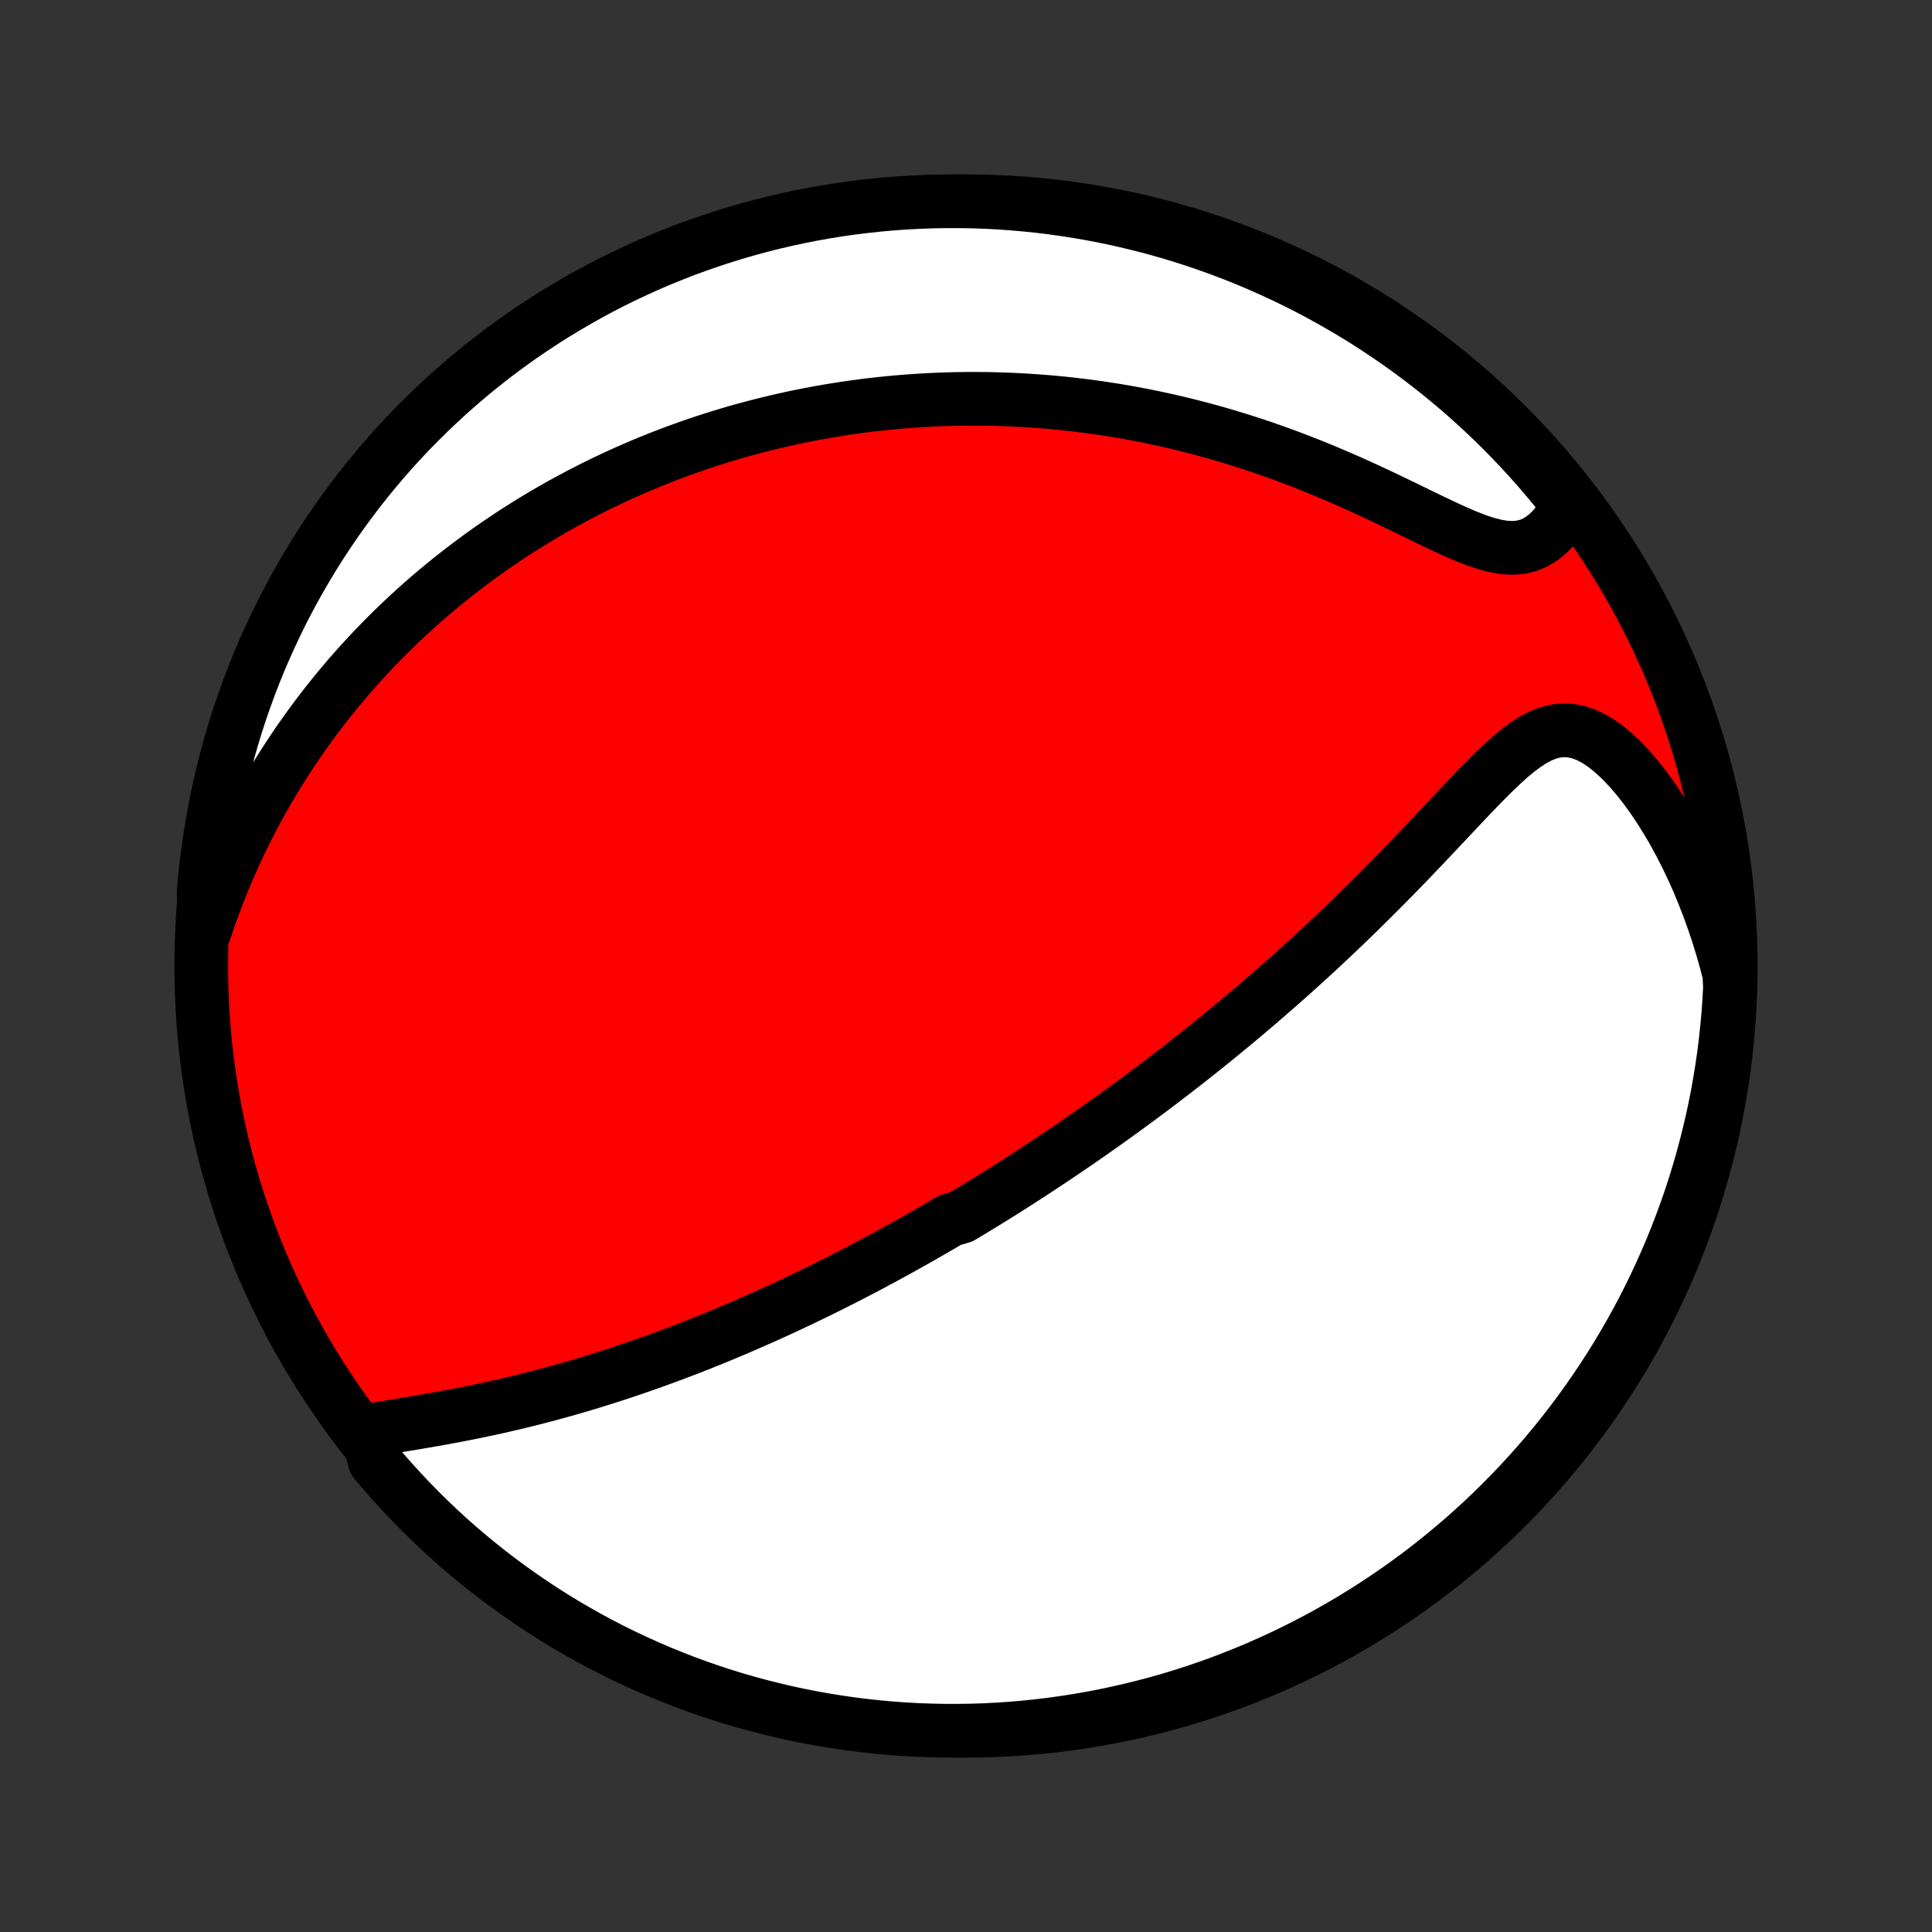<?xml version="1.0" encoding="utf-8" standalone="no"?>
<!DOCTYPE svg PUBLIC "-//W3C//DTD SVG 1.1//EN"
  "http://www.w3.org/Graphics/SVG/1.1/DTD/svg11.dtd">
<!-- Created with matplotlib (http://matplotlib.org/) -->
<svg height="72pt" version="1.1" viewBox="0 0 72 72" width="72pt" xmlns="http://www.w3.org/2000/svg" xmlns:xlink="http://www.w3.org/1999/xlink">
 <rect x="0" y="0" width="72" height="72" fill="#333333" stroke="none"/>
 <defs>
  <style type="text/css">
*{stroke-linecap:butt;stroke-linejoin:round;}
  </style>
 </defs>
 <g id="figure_1">
  <g id="patch_1">
   <path d="
M0 72
L72 72
L72 0
L0 0
z
" style="fill:none;"/>
  </g>
  <g id="axes_1">
   <g id="PatchCollection_1">
    <defs>
     <path d="
M36 -7.5
C43.558 -7.5 50.808 -10.503 56.153 -15.848
C61.497 -21.192 64.5 -28.442 64.5 -36
C64.5 -43.558 61.497 -50.808 56.153 -56.153
C50.808 -61.497 43.558 -64.5 36 -64.5
C28.442 -64.5 21.192 -61.497 15.848 -56.153
C10.503 -50.808 7.5 -43.558 7.5 -36
C7.5 -28.442 10.503 -21.192 15.848 -15.848
C21.192 -10.503 28.442 -7.5 36 -7.5
z
" id="C0_0_a811fe30f3"/>
     <path d="
M13.677 -18.67
L14.004 -18.731
L14.338 -18.789
L14.677 -18.846
L15.02 -18.903
L15.367 -18.96
L15.715 -19.019
L16.065 -19.08
L16.416 -19.142
L16.767 -19.206
L17.118 -19.273
L17.468 -19.341
L17.817 -19.412
L18.165 -19.486
L18.511 -19.561
L18.856 -19.64
L19.198 -19.72
L19.538 -19.802
L19.876 -19.887
L20.212 -19.974
L20.544 -20.062
L20.874 -20.153
L21.201 -20.245
L21.526 -20.339
L21.847 -20.434
L22.166 -20.532
L22.481 -20.63
L22.793 -20.73
L23.103 -20.831
L23.409 -20.933
L23.712 -21.036
L24.012 -21.14
L24.31 -21.246
L24.604 -21.352
L24.895 -21.459
L25.184 -21.567
L25.469 -21.675
L25.752 -21.784
L26.032 -21.894
L26.309 -22.005
L26.584 -22.116
L26.856 -22.227
L27.125 -22.34
L27.392 -22.452
L27.656 -22.565
L27.918 -22.679
L28.177 -22.793
L28.435 -22.907
L28.69 -23.022
L28.943 -23.137
L29.194 -23.252
L29.442 -23.368
L29.689 -23.484
L29.934 -23.601
L30.177 -23.718
L30.418 -23.835
L30.658 -23.953
L30.896 -24.071
L31.132 -24.189
L31.367 -24.308
L31.6 -24.427
L31.832 -24.547
L32.062 -24.666
L32.292 -24.787
L32.52 -24.908
L32.747 -25.029
L32.972 -25.151
L33.197 -25.273
L33.421 -25.396
L33.644 -25.519
L33.866 -25.643
L34.087 -25.767
L34.308 -25.892
L34.527 -26.018
L34.746 -26.144
L34.965 -26.271
L35.183 -26.398
L35.401 -26.527
L35.835 -26.656
L36.051 -26.786
L36.268 -26.916
L36.484 -27.048
L36.7 -27.18
L36.916 -27.314
L37.132 -27.448
L37.348 -27.583
L37.564 -27.719
L37.78 -27.857
L37.996 -27.995
L38.213 -28.135
L38.43 -28.275
L38.647 -28.417
L38.865 -28.56
L39.083 -28.705
L39.301 -28.851
L39.521 -28.998
L39.74 -29.147
L39.961 -29.297
L40.182 -29.448
L40.404 -29.602
L40.626 -29.757
L40.849 -29.913
L41.074 -30.072
L41.299 -30.232
L41.525 -30.394
L41.752 -30.558
L41.981 -30.724
L42.21 -30.891
L42.441 -31.061
L42.672 -31.233
L42.905 -31.408
L43.139 -31.584
L43.374 -31.763
L43.611 -31.944
L43.849 -32.128
L44.089 -32.314
L44.33 -32.503
L44.572 -32.694
L44.816 -32.888
L45.061 -33.085
L45.308 -33.285
L45.556 -33.487
L45.806 -33.693
L46.057 -33.901
L46.31 -34.112
L46.564 -34.327
L46.82 -34.545
L47.077 -34.766
L47.336 -34.99
L47.596 -35.217
L47.858 -35.448
L48.121 -35.682
L48.386 -35.92
L48.652 -36.161
L48.919 -36.405
L49.187 -36.653
L49.456 -36.905
L49.727 -37.159
L49.998 -37.417
L50.271 -37.679
L50.544 -37.944
L50.818 -38.212
L51.092 -38.483
L51.367 -38.757
L51.642 -39.034
L51.918 -39.314
L52.193 -39.596
L52.469 -39.881
L52.744 -40.168
L53.019 -40.456
L53.294 -40.746
L53.568 -41.036
L53.842 -41.327
L54.115 -41.617
L54.387 -41.906
L54.659 -42.193
L54.929 -42.477
L55.2 -42.757
L55.469 -43.03
L55.739 -43.296
L56.009 -43.551
L56.279 -43.794
L56.551 -44.02
L56.825 -44.226
L57.102 -44.407
L57.382 -44.559
L57.667 -44.677
L57.958 -44.754
L58.255 -44.786
L58.556 -44.77
L58.863 -44.704
L59.172 -44.588
L59.484 -44.424
L59.796 -44.215
L60.106 -43.965
L60.413 -43.68
L60.716 -43.363
L61.013 -43.018
L61.303 -42.65
L61.585 -42.261
L61.858 -41.854
L62.122 -41.431
L62.377 -40.995
L62.62 -40.547
L62.854 -40.089
L63.076 -39.623
L63.288 -39.148
L63.487 -38.668
L63.676 -38.181
L63.853 -37.691
L64.019 -37.196
L64.173 -36.698
L64.316 -36.197
L64.447 -35.695
L64.47 -35.191
L64.443 -34.693
L64.407 -34.196
L64.362 -33.7
L64.309 -33.204
L64.248 -32.71
L64.177 -32.216
L64.098 -31.724
L64.011 -31.233
L63.915 -30.743
L63.81 -30.255
L63.697 -29.769
L63.576 -29.284
L63.446 -28.802
L63.308 -28.322
L63.161 -27.844
L63.007 -27.369
L62.844 -26.896
L62.672 -26.426
L62.493 -25.959
L62.306 -25.495
L62.111 -25.034
L61.907 -24.577
L61.696 -24.123
L61.477 -23.672
L61.25 -23.226
L61.016 -22.783
L60.773 -22.344
L60.524 -21.91
L60.267 -21.48
L60.002 -21.054
L59.73 -20.633
L59.451 -20.216
L59.165 -19.804
L58.872 -19.398
L58.571 -18.996
L58.264 -18.599
L57.95 -18.208
L57.63 -17.822
L57.303 -17.442
L56.969 -17.067
L56.629 -16.698
L56.282 -16.335
L55.93 -15.978
L55.571 -15.627
L55.207 -15.283
L54.836 -14.944
L54.46 -14.612
L54.078 -14.287
L53.691 -13.968
L53.299 -13.656
L52.901 -13.35
L52.498 -13.052
L52.09 -12.76
L51.676 -12.476
L51.259 -12.199
L50.836 -11.929
L50.409 -11.666
L49.978 -11.411
L49.542 -11.163
L49.103 -10.923
L48.659 -10.691
L48.211 -10.466
L47.76 -10.249
L47.305 -10.04
L46.847 -9.838
L46.385 -9.645
L45.921 -9.46
L45.453 -9.282
L44.982 -9.113
L44.509 -8.952
L44.033 -8.8
L43.554 -8.655
L43.074 -8.519
L42.591 -8.392
L42.106 -8.273
L41.619 -8.162
L41.13 -8.059
L40.64 -7.966
L40.149 -7.88
L39.656 -7.804
L39.162 -7.735
L38.667 -7.676
L38.172 -7.625
L37.676 -7.583
L37.179 -7.549
L36.682 -7.524
L36.184 -7.508
L35.687 -7.501
L35.19 -7.502
L34.693 -7.512
L34.196 -7.53
L33.7 -7.557
L33.204 -7.593
L32.71 -7.637
L32.216 -7.691
L31.724 -7.752
L31.233 -7.823
L30.743 -7.902
L30.255 -7.989
L29.769 -8.085
L29.284 -8.19
L28.802 -8.303
L28.322 -8.424
L27.844 -8.554
L27.369 -8.692
L26.896 -8.838
L26.426 -8.993
L25.959 -9.156
L25.495 -9.327
L25.034 -9.507
L24.577 -9.694
L24.123 -9.89
L23.672 -10.093
L23.226 -10.304
L22.783 -10.523
L22.344 -10.75
L21.91 -10.985
L21.48 -11.227
L21.054 -11.476
L20.633 -11.733
L20.216 -11.998
L19.804 -12.27
L19.398 -12.549
L18.996 -12.835
L18.599 -13.128
L18.208 -13.429
L17.822 -13.736
L17.442 -14.05
L17.067 -14.37
L16.698 -14.697
L16.335 -15.031
L15.978 -15.371
L15.627 -15.717
L15.283 -16.07
L14.944 -16.429
L14.612 -16.793
L14.287 -17.164
L13.968 -17.54
z
" id="C0_1_fe3eff5ee6"/>
     <path d="
M7.627 -37.305
L7.791 -37.789
L7.962 -38.265
L8.139 -38.731
L8.323 -39.187
L8.511 -39.635
L8.705 -40.073
L8.904 -40.502
L9.107 -40.922
L9.315 -41.333
L9.526 -41.735
L9.741 -42.129
L9.959 -42.513
L10.181 -42.889
L10.405 -43.257
L10.633 -43.616
L10.862 -43.967
L11.094 -44.311
L11.328 -44.646
L11.563 -44.974
L11.801 -45.295
L12.04 -45.608
L12.28 -45.914
L12.522 -46.214
L12.765 -46.506
L13.008 -46.792
L13.254 -47.072
L13.499 -47.345
L13.746 -47.612
L13.993 -47.873
L14.241 -48.129
L14.49 -48.379
L14.739 -48.623
L14.989 -48.862
L15.239 -49.096
L15.49 -49.325
L15.741 -49.549
L15.992 -49.768
L16.244 -49.982
L16.497 -50.192
L16.749 -50.397
L17.002 -50.598
L17.256 -50.795
L17.51 -50.988
L17.764 -51.177
L18.018 -51.362
L18.273 -51.543
L18.529 -51.72
L18.785 -51.894
L19.041 -52.064
L19.298 -52.231
L19.555 -52.394
L19.813 -52.554
L20.071 -52.711
L20.33 -52.865
L20.59 -53.015
L20.851 -53.163
L21.112 -53.307
L21.374 -53.449
L21.636 -53.588
L21.9 -53.724
L22.165 -53.857
L22.43 -53.988
L22.697 -54.115
L22.964 -54.241
L23.233 -54.363
L23.503 -54.483
L23.773 -54.6
L24.046 -54.715
L24.32 -54.828
L24.595 -54.938
L24.871 -55.045
L25.149 -55.15
L25.428 -55.252
L25.71 -55.352
L25.993 -55.45
L26.277 -55.545
L26.564 -55.638
L26.852 -55.728
L27.143 -55.816
L27.435 -55.902
L27.73 -55.985
L28.026 -56.065
L28.326 -56.143
L28.627 -56.218
L28.931 -56.291
L29.237 -56.361
L29.546 -56.429
L29.857 -56.494
L30.171 -56.556
L30.488 -56.616
L30.808 -56.672
L31.131 -56.726
L31.456 -56.777
L31.785 -56.825
L32.117 -56.87
L32.452 -56.912
L32.791 -56.95
L33.133 -56.985
L33.478 -57.017
L33.827 -57.045
L34.179 -57.07
L34.535 -57.091
L34.895 -57.109
L35.259 -57.122
L35.626 -57.132
L35.998 -57.137
L36.373 -57.138
L36.752 -57.135
L37.135 -57.127
L37.523 -57.114
L37.914 -57.097
L38.309 -57.075
L38.709 -57.047
L39.112 -57.015
L39.52 -56.977
L39.932 -56.933
L40.348 -56.883
L40.768 -56.828
L41.191 -56.766
L41.619 -56.699
L42.051 -56.624
L42.486 -56.544
L42.925 -56.456
L43.367 -56.361
L43.813 -56.26
L44.261 -56.151
L44.713 -56.035
L45.167 -55.912
L45.624 -55.781
L46.083 -55.642
L46.544 -55.496
L47.007 -55.343
L47.471 -55.181
L47.936 -55.013
L48.401 -54.837
L48.867 -54.654
L49.332 -54.464
L49.795 -54.269
L50.258 -54.067
L50.718 -53.86
L51.175 -53.65
L51.629 -53.436
L52.078 -53.22
L52.522 -53.005
L52.959 -52.792
L53.389 -52.584
L53.81 -52.384
L54.22 -52.196
L54.619 -52.023
L55.004 -51.872
L55.374 -51.748
L55.727 -51.654
L56.062 -51.598
L56.378 -51.581
L56.674 -51.606
L56.95 -51.673
L57.208 -51.78
L57.447 -51.924
L57.669 -52.1
L57.875 -52.305
L58.066 -52.534
L58.244 -52.784
L58.408 -53.05
L58.295 -53.331
L57.981 -53.754
L57.661 -54.14
L57.335 -54.521
L57.002 -54.896
L56.662 -55.266
L56.317 -55.629
L55.965 -55.987
L55.607 -56.339
L55.243 -56.684
L54.873 -57.023
L54.497 -57.356
L54.116 -57.682
L53.73 -58.001
L53.337 -58.314
L52.94 -58.62
L52.537 -58.919
L52.13 -59.211
L51.717 -59.496
L51.3 -59.774
L50.878 -60.045
L50.451 -60.308
L50.02 -60.564
L49.585 -60.813
L49.146 -61.054
L48.703 -61.287
L48.255 -61.513
L47.805 -61.73
L47.35 -61.94
L46.892 -62.142
L46.431 -62.337
L45.966 -62.523
L45.499 -62.701
L45.028 -62.87
L44.555 -63.032
L44.08 -63.186
L43.601 -63.331
L43.121 -63.468
L42.638 -63.596
L42.153 -63.716
L41.667 -63.828
L41.178 -63.931
L40.688 -64.026
L40.197 -64.112
L39.705 -64.189
L39.211 -64.258
L38.716 -64.319
L38.221 -64.37
L37.724 -64.413
L37.228 -64.448
L36.73 -64.474
L36.233 -64.491
L35.736 -64.499
L35.238 -64.499
L34.741 -64.49
L34.245 -64.472
L33.748 -64.446
L33.253 -64.411
L32.758 -64.367
L32.265 -64.315
L31.772 -64.254
L31.281 -64.185
L30.791 -64.107
L30.303 -64.02
L29.816 -63.925
L29.332 -63.821
L28.849 -63.709
L28.369 -63.588
L27.891 -63.459
L27.415 -63.322
L26.942 -63.176
L26.472 -63.022
L26.005 -62.86
L25.54 -62.69
L25.079 -62.511
L24.621 -62.325
L24.167 -62.13
L23.716 -61.927
L23.269 -61.717
L22.826 -61.499
L22.387 -61.273
L21.952 -61.039
L21.522 -60.797
L21.096 -60.548
L20.674 -60.292
L20.257 -60.028
L19.845 -59.757
L19.437 -59.479
L19.035 -59.193
L18.638 -58.901
L18.246 -58.601
L17.86 -58.295
L17.479 -57.981
L17.104 -57.661
L16.734 -57.335
L16.371 -57.002
L16.013 -56.662
L15.662 -56.317
L15.316 -55.965
L14.977 -55.607
L14.644 -55.243
L14.318 -54.873
L13.999 -54.497
L13.686 -54.116
L13.38 -53.73
L13.081 -53.337
L12.789 -52.94
L12.504 -52.537
L12.226 -52.13
L11.955 -51.717
L11.692 -51.3
L11.436 -50.878
L11.187 -50.451
L10.946 -50.02
L10.713 -49.585
L10.487 -49.146
L10.27 -48.703
L10.06 -48.255
L9.858 -47.805
L9.663 -47.35
L9.477 -46.892
L9.299 -46.431
L9.13 -45.966
L8.968 -45.499
L8.814 -45.028
L8.669 -44.555
L8.532 -44.08
L8.404 -43.601
L8.284 -43.121
L8.172 -42.638
L8.069 -42.153
L7.974 -41.667
L7.888 -41.178
L7.811 -40.688
L7.742 -40.197
L7.681 -39.705
L7.63 -39.211
L7.587 -38.716
z
" id="C0_2_23084bf5b3"/>
    </defs>
    <g clip-path="url(#p1bffca34e9)">
     <use style="fill:#ff0000;stroke:#000000;stroke-width:2.0;" x="0.0" xlink:href="#C0_0_a811fe30f3" y="72.0"/>
    </g>
    <g clip-path="url(#p1bffca34e9)">
     <use style="fill:#ffffff;stroke:#000000;stroke-width:2.0;" x="0.0" xlink:href="#C0_1_fe3eff5ee6" y="72.0"/>
    </g>
    <g clip-path="url(#p1bffca34e9)">
     <use style="fill:#ffffff;stroke:#000000;stroke-width:2.0;" x="0.0" xlink:href="#C0_2_23084bf5b3" y="72.0"/>
    </g>
   </g>
  </g>
 </g>
 <defs>
  <clipPath id="p1bffca34e9">
   <rect height="72.0" width="72.0" x="0.0" y="0.0"/>
  </clipPath>
 </defs>
</svg>
